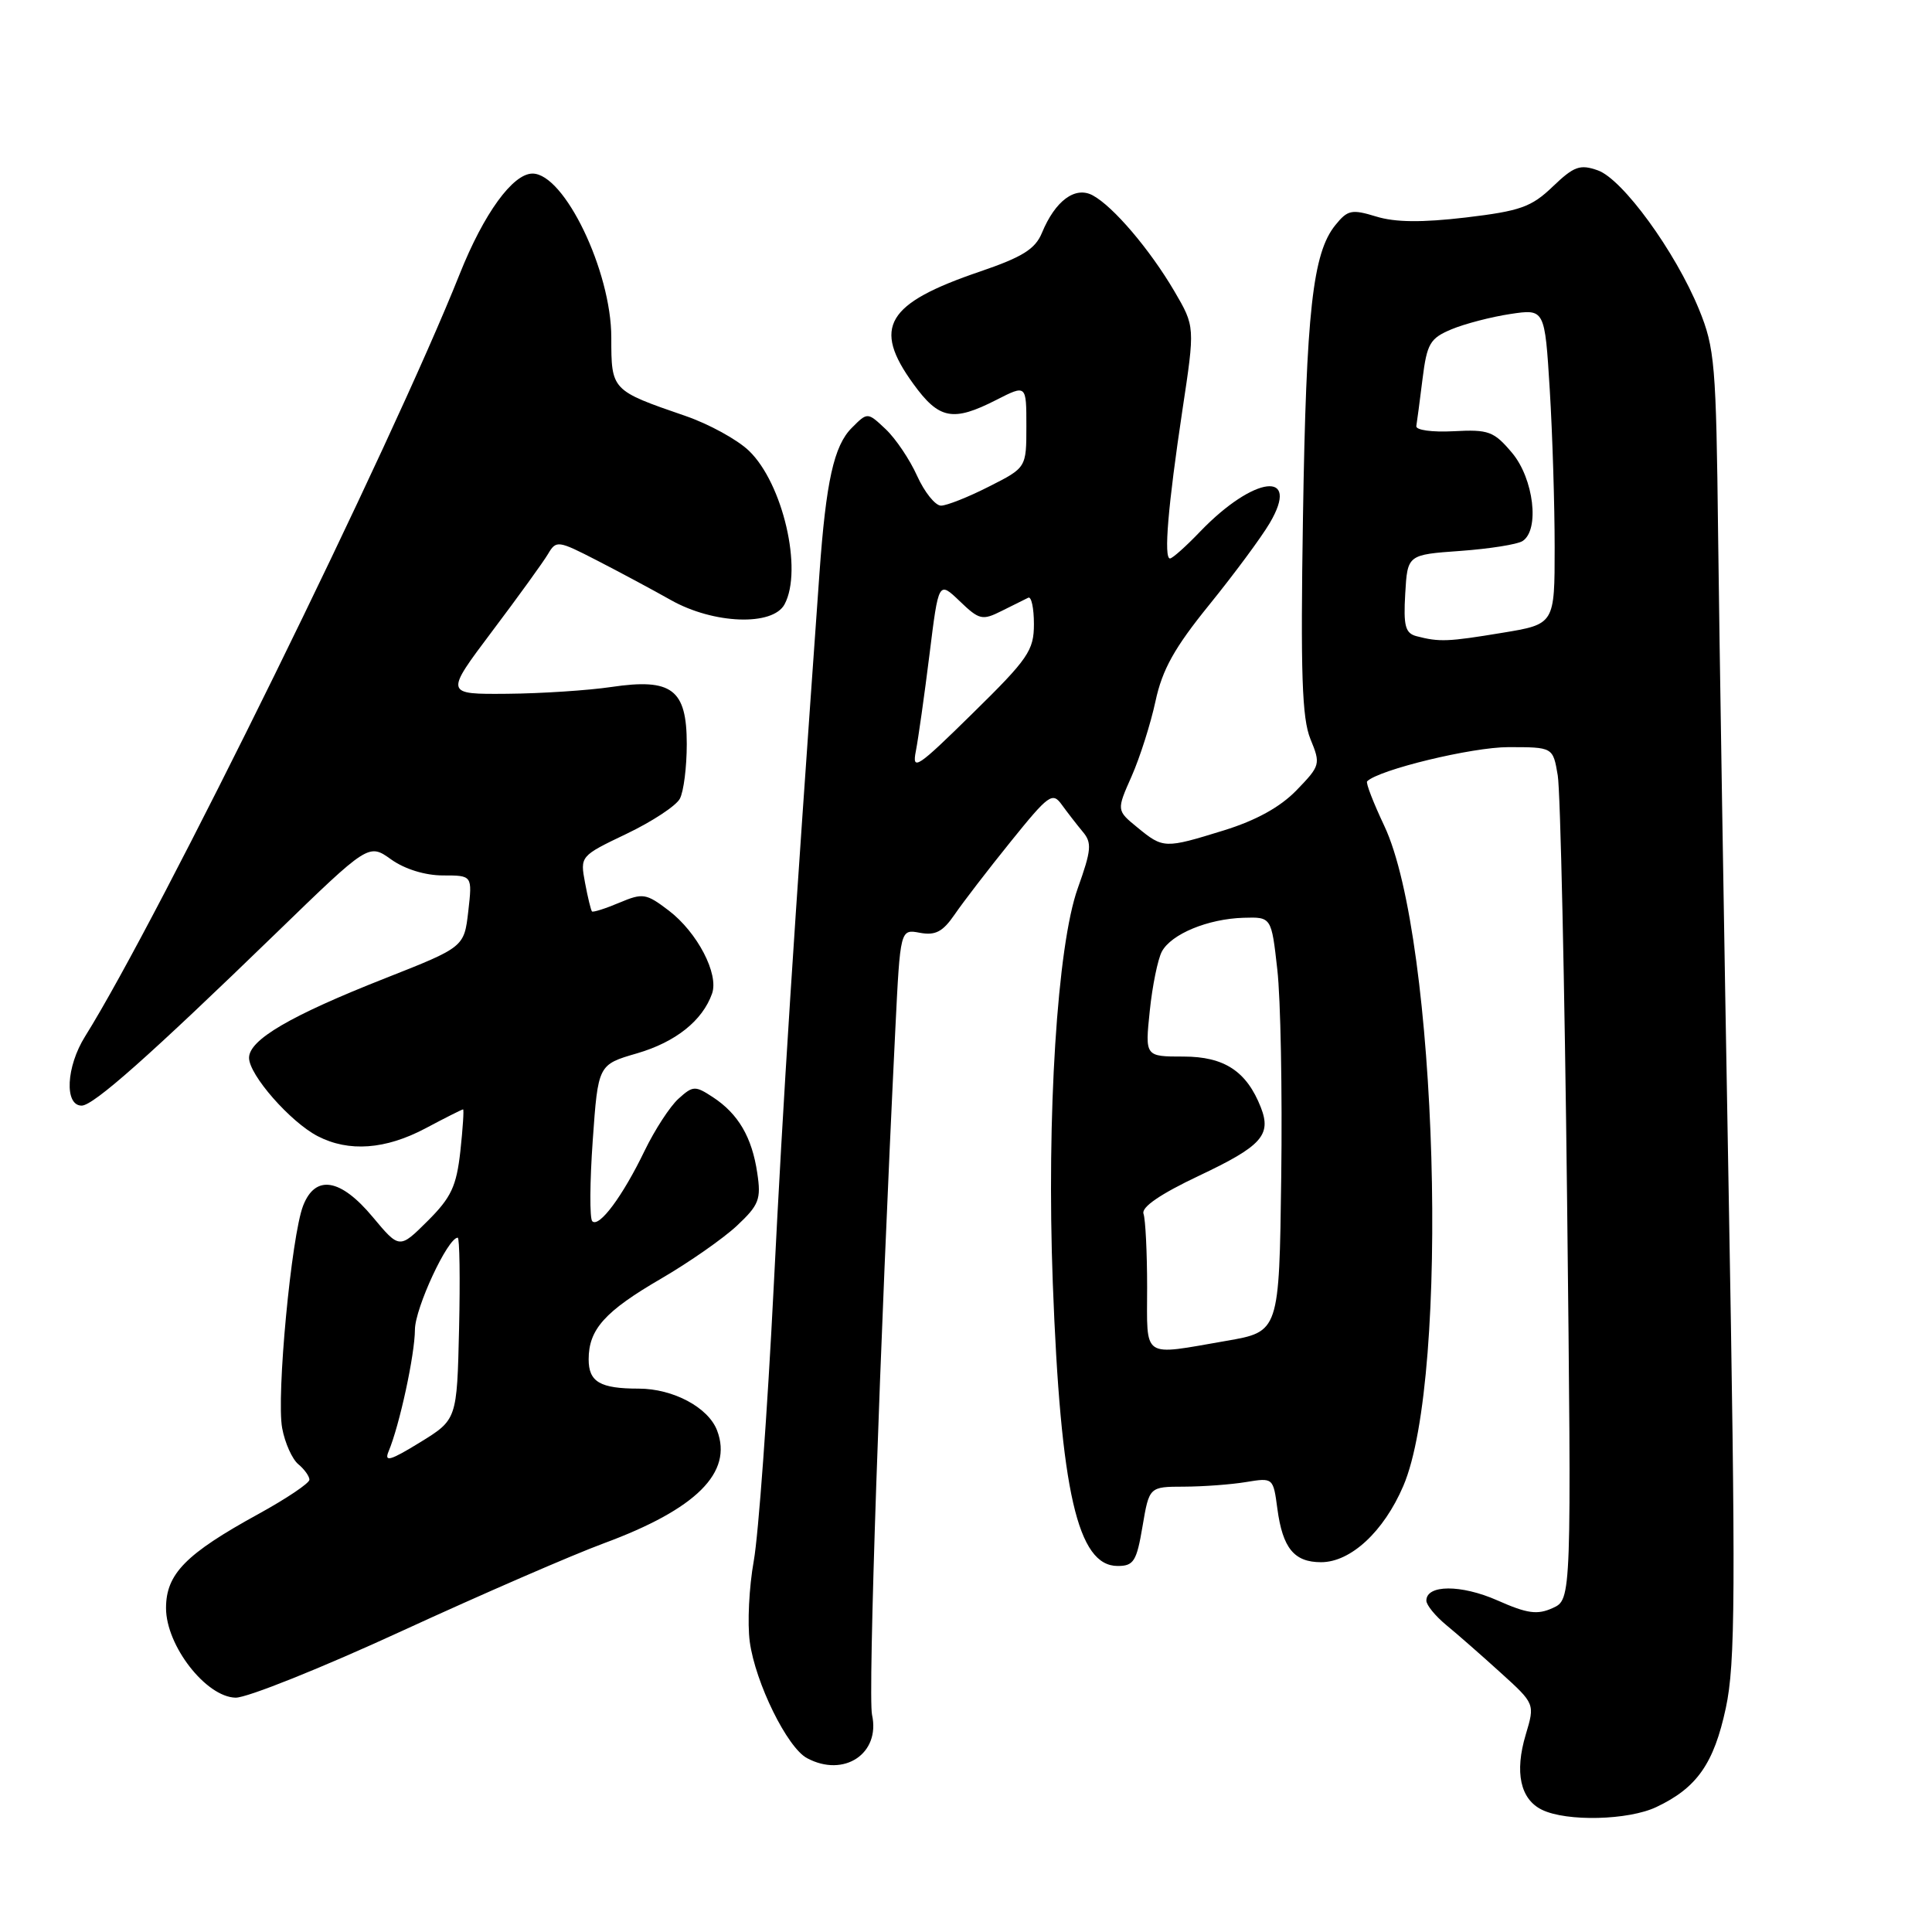 <?xml version="1.0" encoding="UTF-8" standalone="no"?>
<!DOCTYPE svg PUBLIC "-//W3C//DTD SVG 1.1//EN" "http://www.w3.org/Graphics/SVG/1.1/DTD/svg11.dtd" >
<svg xmlns="http://www.w3.org/2000/svg" xmlns:xlink="http://www.w3.org/1999/xlink" version="1.1" viewBox="0 0 256 256">
 <g >
 <path fill="currentColor"
d=" M 219.48 239.44 C 224.85 236.90 227.10 233.69 228.68 226.32 C 229.95 220.42 230.00 211.13 229.05 157.50 C 228.44 123.40 227.82 84.47 227.66 71.00 C 227.40 48.25 227.22 46.11 225.13 41.00 C 221.99 33.33 215.00 23.72 211.71 22.57 C 209.36 21.74 208.56 22.03 205.75 24.72 C 202.92 27.44 201.44 27.96 194.22 28.82 C 188.41 29.50 184.88 29.47 182.35 28.69 C 179.11 27.70 178.57 27.81 176.94 29.83 C 173.94 33.53 173.08 41.25 172.65 68.50 C 172.32 89.29 172.52 95.19 173.64 97.93 C 175.01 101.26 174.95 101.45 171.80 104.71 C 169.63 106.95 166.43 108.71 162.17 110.03 C 154.31 112.46 154.14 112.45 150.72 109.65 C 147.94 107.38 147.94 107.38 149.95 102.85 C 151.05 100.36 152.47 95.88 153.11 92.91 C 154.01 88.72 155.61 85.84 160.24 80.13 C 163.52 76.08 167.12 71.22 168.24 69.32 C 172.40 62.27 166.17 63.02 159.05 70.41 C 157.16 72.39 155.35 74.00 155.03 74.00 C 154.18 74.00 154.77 67.04 156.67 54.38 C 158.35 43.27 158.35 43.27 155.61 38.59 C 152.36 33.05 147.49 27.33 144.78 25.88 C 142.46 24.64 139.82 26.60 138.06 30.86 C 137.17 33.01 135.48 34.06 129.86 35.98 C 117.42 40.21 115.56 43.34 121.01 50.85 C 124.43 55.58 126.26 55.93 132.04 52.98 C 136.00 50.96 136.00 50.96 136.00 56.46 C 136.00 61.97 136.00 61.97 131.03 64.48 C 128.30 65.87 125.44 67.00 124.69 67.00 C 123.93 67.00 122.50 65.22 121.52 63.05 C 120.55 60.89 118.67 58.10 117.35 56.86 C 114.95 54.60 114.95 54.60 112.87 56.69 C 110.50 59.05 109.45 63.78 108.58 76.00 C 105.06 125.48 103.81 144.85 102.52 170.50 C 101.69 187.00 100.50 203.34 99.88 206.82 C 99.25 210.30 99.02 215.13 99.35 217.56 C 100.10 223.00 104.31 231.56 106.93 232.96 C 111.83 235.59 116.68 232.36 115.55 227.23 C 115.00 224.73 116.57 178.50 118.64 136.30 C 119.29 123.11 119.29 123.11 121.89 123.60 C 123.95 123.98 124.92 123.47 126.50 121.17 C 127.60 119.56 130.94 115.21 133.93 111.51 C 138.97 105.26 139.46 104.91 140.70 106.64 C 141.44 107.66 142.68 109.26 143.46 110.20 C 144.71 111.67 144.62 112.63 142.81 117.70 C 140.09 125.29 138.67 147.80 139.50 170.00 C 140.54 197.69 142.79 207.50 148.10 207.50 C 150.22 207.50 150.61 206.88 151.39 202.25 C 152.28 197.00 152.28 197.00 156.89 196.99 C 159.43 196.98 163.12 196.71 165.10 196.38 C 168.70 195.79 168.71 195.80 169.26 199.93 C 169.96 205.14 171.48 207.00 175.05 207.00 C 178.97 207.00 183.35 202.95 185.94 196.91 C 192.16 182.46 190.48 124.35 183.42 109.42 C 181.98 106.37 180.95 103.72 181.15 103.53 C 182.72 101.98 195.06 99.00 199.86 99.00 C 205.78 99.00 205.78 99.00 206.41 102.75 C 206.76 104.81 207.32 130.22 207.65 159.22 C 208.24 211.93 208.24 211.93 205.75 213.07 C 203.70 214.00 202.38 213.82 198.39 212.05 C 193.60 209.94 189.00 209.96 189.00 212.09 C 189.00 212.68 190.19 214.13 191.64 215.33 C 193.09 216.52 196.33 219.36 198.83 221.63 C 203.39 225.76 203.39 225.76 202.17 229.84 C 200.67 234.84 201.45 238.42 204.33 239.81 C 207.60 241.40 215.78 241.20 219.48 239.44 Z  M 53.22 216.13 C 63.83 211.25 75.88 206.02 80.00 204.50 C 92.26 199.97 97.14 195.12 95.02 189.55 C 93.86 186.49 89.19 184.00 84.63 184.00 C 79.51 184.00 78.00 183.11 78.00 180.12 C 78.00 176.15 80.14 173.76 87.61 169.42 C 91.32 167.26 95.83 164.11 97.64 162.42 C 100.58 159.66 100.87 158.91 100.34 155.42 C 99.64 150.68 97.82 147.58 94.46 145.38 C 92.11 143.84 91.82 143.85 89.90 145.59 C 88.77 146.61 86.76 149.71 85.42 152.47 C 82.52 158.49 79.38 162.72 78.48 161.82 C 78.12 161.46 78.15 156.64 78.54 151.12 C 79.25 141.07 79.25 141.07 84.42 139.57 C 89.52 138.08 93.08 135.25 94.35 131.66 C 95.28 129.06 92.40 123.54 88.61 120.65 C 85.61 118.37 85.19 118.30 82.05 119.62 C 80.21 120.40 78.58 120.91 78.44 120.77 C 78.30 120.62 77.88 118.91 77.52 116.97 C 76.86 113.45 76.88 113.42 83.01 110.49 C 86.40 108.87 89.58 106.78 90.08 105.84 C 90.59 104.90 91.00 101.64 91.00 98.59 C 91.00 91.33 89.02 89.84 81.00 91.03 C 77.97 91.48 71.77 91.89 67.21 91.93 C 58.93 92.00 58.93 92.00 65.21 83.65 C 68.67 79.06 72.00 74.45 72.62 73.40 C 73.70 71.57 73.93 71.60 79.12 74.27 C 82.08 75.79 86.48 78.15 88.91 79.52 C 94.56 82.70 102.40 82.99 103.96 80.07 C 106.40 75.51 103.73 64.04 99.24 59.73 C 97.70 58.25 93.91 56.17 90.81 55.11 C 81.00 51.73 81.00 51.73 81.00 44.71 C 81.00 35.93 74.78 23.00 70.56 23.00 C 67.95 23.00 64.11 28.29 60.92 36.29 C 51.92 58.89 21.05 121.71 11.28 137.32 C 8.76 141.34 8.51 146.50 10.82 146.50 C 12.38 146.50 19.85 139.87 36.60 123.63 C 48.85 111.75 48.85 111.75 51.83 113.88 C 53.64 115.17 56.34 116.00 58.70 116.00 C 62.59 116.00 62.59 116.00 62.05 120.75 C 61.50 125.50 61.50 125.50 51.00 129.64 C 38.45 134.59 33.00 137.78 33.00 140.17 C 33.00 142.43 38.47 148.67 42.10 150.55 C 46.22 152.68 51.09 152.32 56.40 149.50 C 58.99 148.12 61.22 147.00 61.36 147.00 C 61.49 147.00 61.33 149.49 61.00 152.54 C 60.48 157.20 59.79 158.67 56.66 161.79 C 52.93 165.50 52.93 165.50 49.38 161.25 C 45.12 156.14 41.79 155.60 40.17 159.75 C 38.61 163.72 36.60 185.06 37.39 189.24 C 37.75 191.20 38.72 193.35 39.53 194.02 C 40.34 194.69 41.00 195.62 41.00 196.07 C 41.00 196.53 37.96 198.57 34.25 200.61 C 24.61 205.90 22.00 208.55 22.00 213.08 C 22.00 218.06 27.30 224.87 31.22 224.95 C 32.72 224.98 42.62 221.01 53.22 216.13 Z  M 152.00 170.58 C 152.00 165.95 151.78 161.56 151.52 160.83 C 151.21 159.96 153.74 158.22 158.90 155.78 C 167.17 151.87 168.50 150.40 167.07 146.74 C 165.19 141.95 162.23 140.00 156.82 140.00 C 151.72 140.00 151.72 140.00 152.35 133.95 C 152.69 130.63 153.42 127.09 153.95 126.09 C 155.20 123.76 160.06 121.75 164.78 121.61 C 168.47 121.50 168.47 121.50 169.25 128.47 C 169.69 132.30 169.92 144.67 169.77 155.95 C 169.50 176.46 169.50 176.46 162.50 177.67 C 151.16 179.63 152.00 180.19 152.00 170.58 Z  M 121.36 99.50 C 121.68 97.85 122.49 92.11 123.16 86.74 C 124.37 76.98 124.37 76.98 127.17 79.66 C 129.76 82.15 130.16 82.24 132.73 80.95 C 134.25 80.19 135.84 79.40 136.25 79.20 C 136.66 79.00 137.00 80.57 137.00 82.69 C 137.00 86.19 136.26 87.28 128.88 94.52 C 121.51 101.77 120.82 102.23 121.36 99.50 Z  M 187.70 84.30 C 186.21 83.91 185.95 82.95 186.20 78.67 C 186.50 73.50 186.50 73.50 193.50 73.00 C 197.35 72.72 201.06 72.14 201.75 71.69 C 204.04 70.21 203.23 63.43 200.36 60.01 C 197.95 57.15 197.26 56.89 192.61 57.14 C 189.76 57.29 187.57 56.99 187.67 56.45 C 187.76 55.93 188.13 53.13 188.49 50.23 C 189.08 45.51 189.48 44.83 192.34 43.63 C 194.10 42.90 197.59 41.99 200.11 41.61 C 204.69 40.92 204.69 40.92 205.35 51.62 C 205.71 57.50 206.00 66.90 206.00 72.51 C 206.00 82.71 206.00 82.71 199.06 83.85 C 191.87 85.04 190.73 85.09 187.70 84.30 Z  M 51.49 192.32 C 52.94 188.87 54.97 179.49 54.98 176.18 C 55.00 173.32 59.33 164.00 60.65 164.00 C 60.90 164.00 60.98 169.42 60.83 176.05 C 60.55 188.11 60.55 188.11 55.64 191.13 C 51.72 193.54 50.88 193.78 51.49 192.32 Z "/>
</g>
</svg>